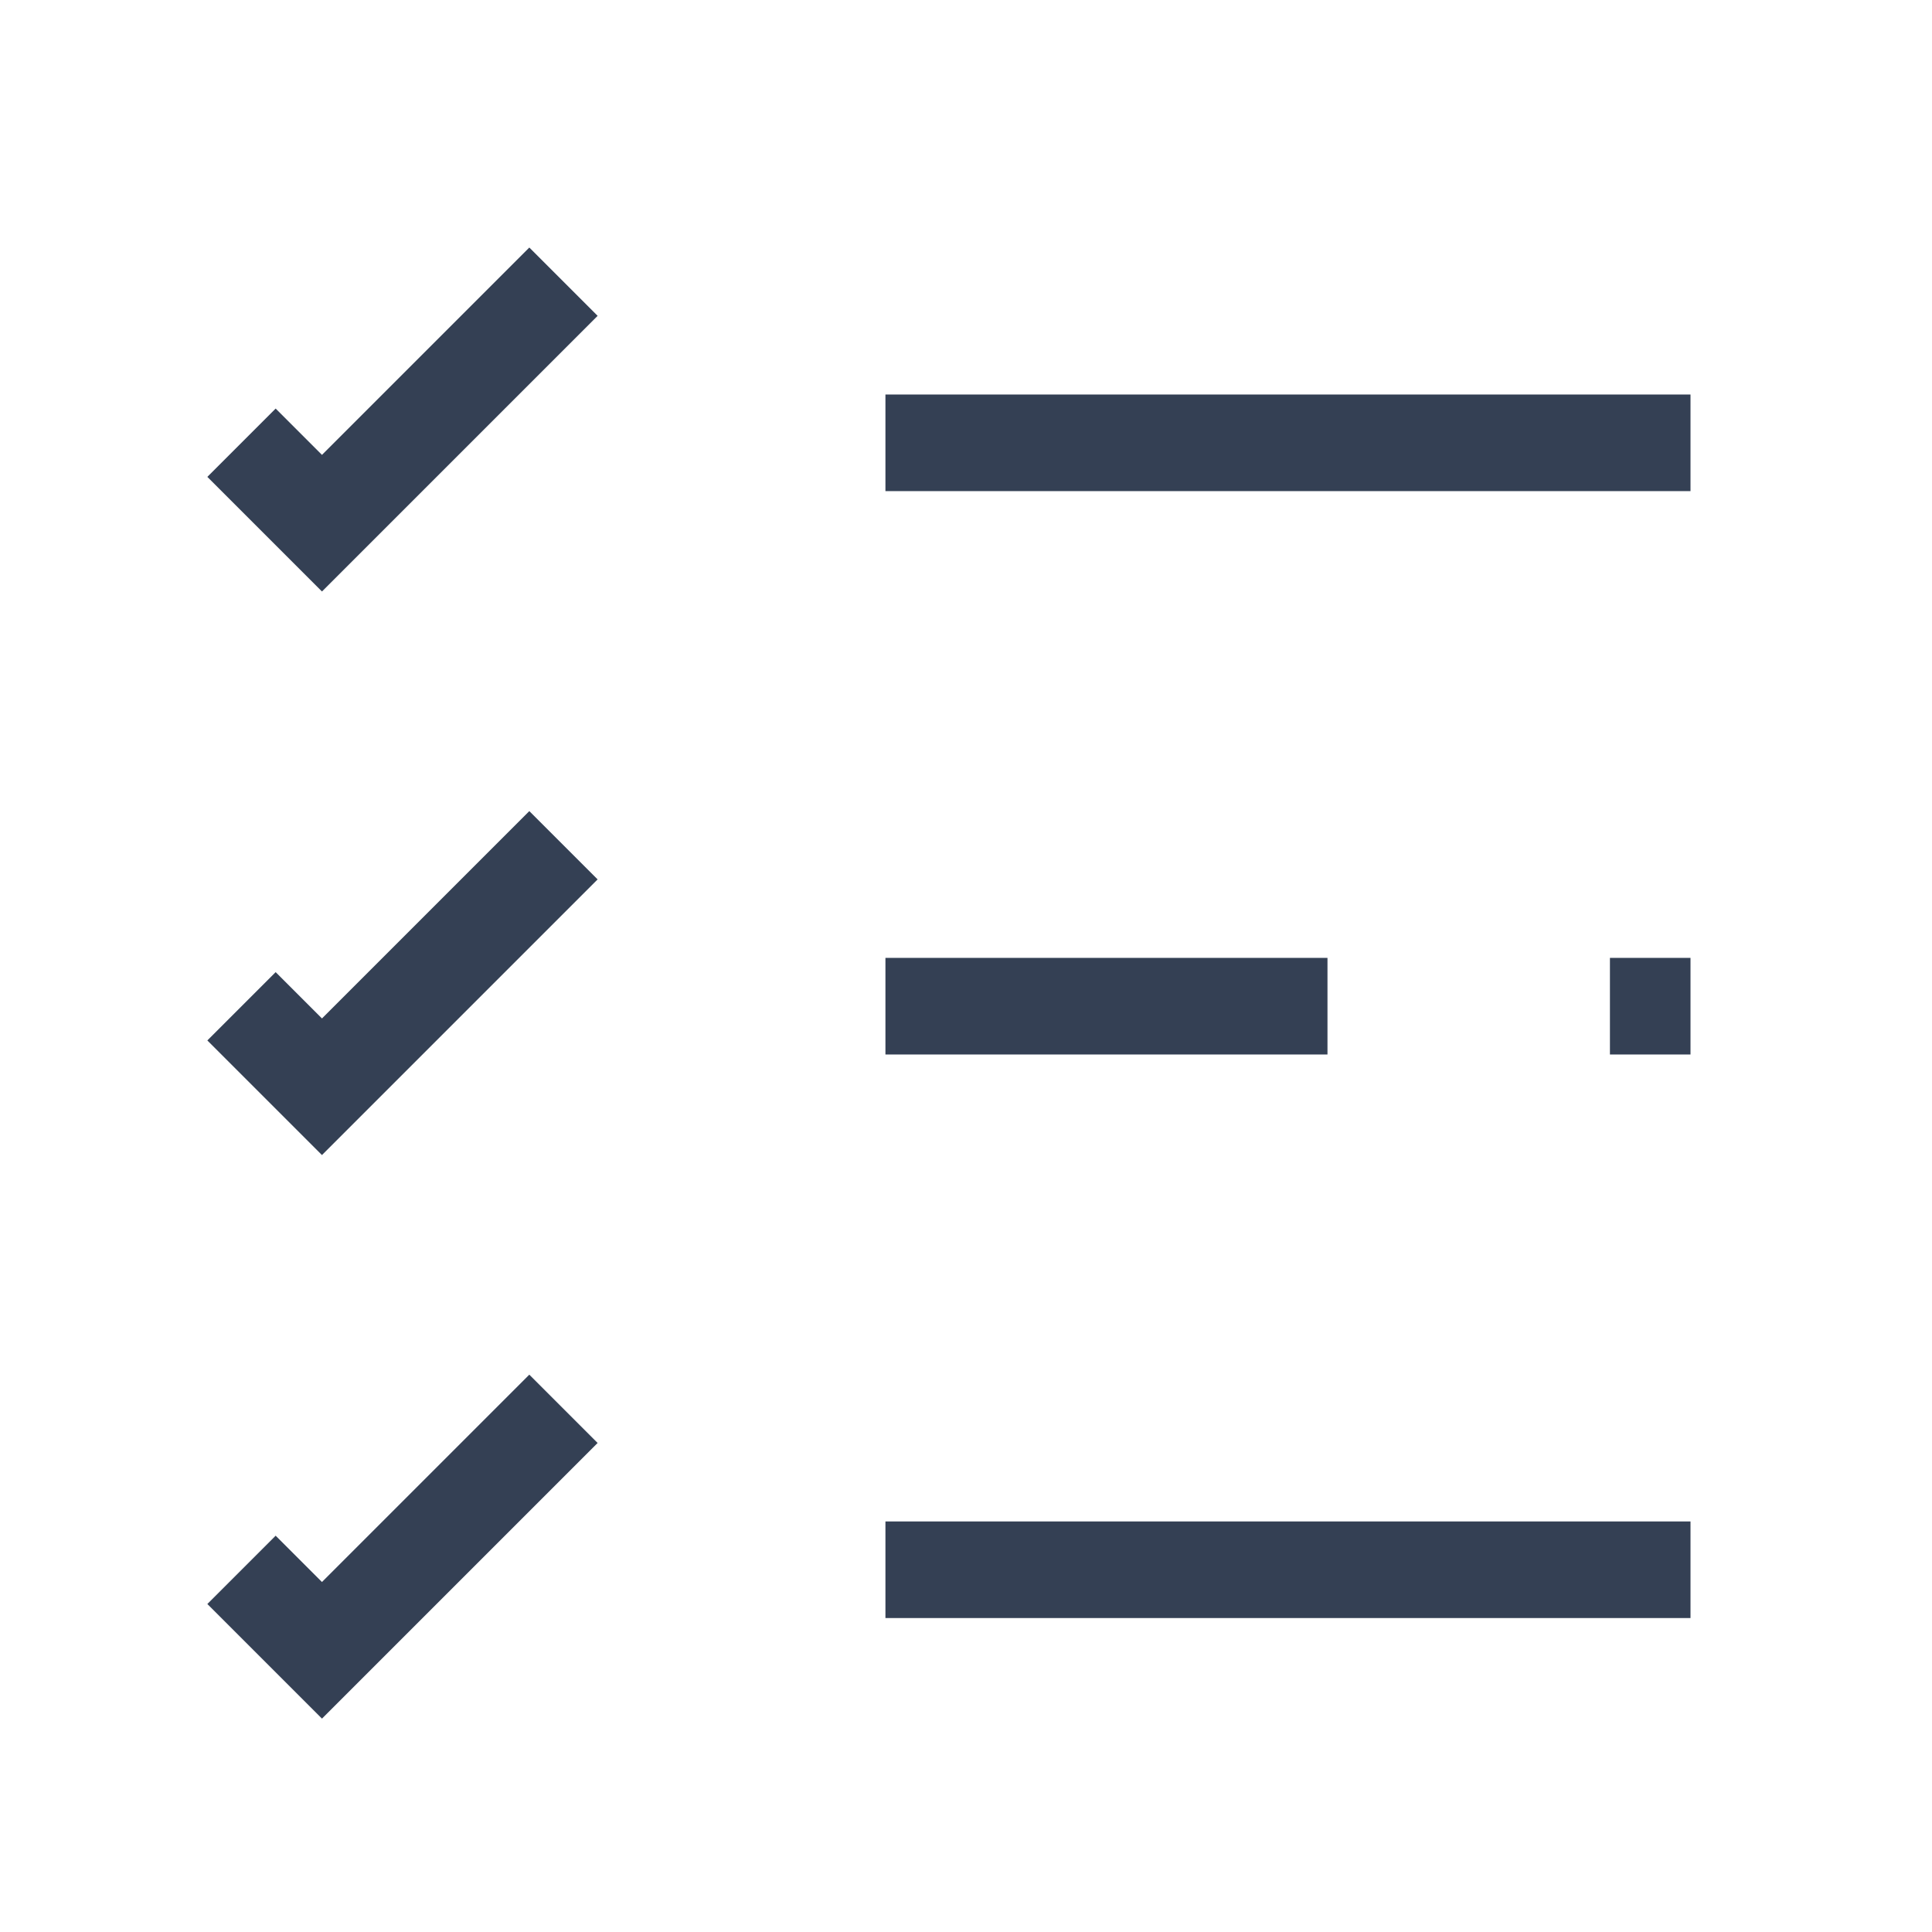 <svg width="20" height="20" viewBox="0 0 20 20" fill="none" xmlns="http://www.w3.org/2000/svg">
<path d="M9.166 16.25H17.5" stroke="#344054" strokeWidth="1.5" strokeLinecap="round" strokeLinejoin="round"/>
<path d="M16.666 10.416H17.5" stroke="#344054" strokeWidth="1.5" strokeLinecap="round" strokeLinejoin="round"/>
<path d="M9.166 10.416H13.742" stroke="#344054" strokeWidth="1.5" strokeLinecap="round" strokeLinejoin="round"/>
<path d="M9.166 4.584H17.5" stroke="#344054" strokeWidth="1.5" strokeLinecap="round" strokeLinejoin="round"/>
<path d="M2.5 4.583L3.333 5.416L5.833 2.916" stroke="#344054" strokeWidth="1.5" strokeLinecap="round" strokeLinejoin="round"/>
<path d="M2.5 10.417L3.333 11.25L5.833 8.75" stroke="#344054" strokeWidth="1.5" strokeLinecap="round" strokeLinejoin="round"/>
<path d="M2.5 16.251L3.333 17.084L5.833 14.584" stroke="#344054" strokeWidth="1.5" strokeLinecap="round" strokeLinejoin="round"/>
</svg>
